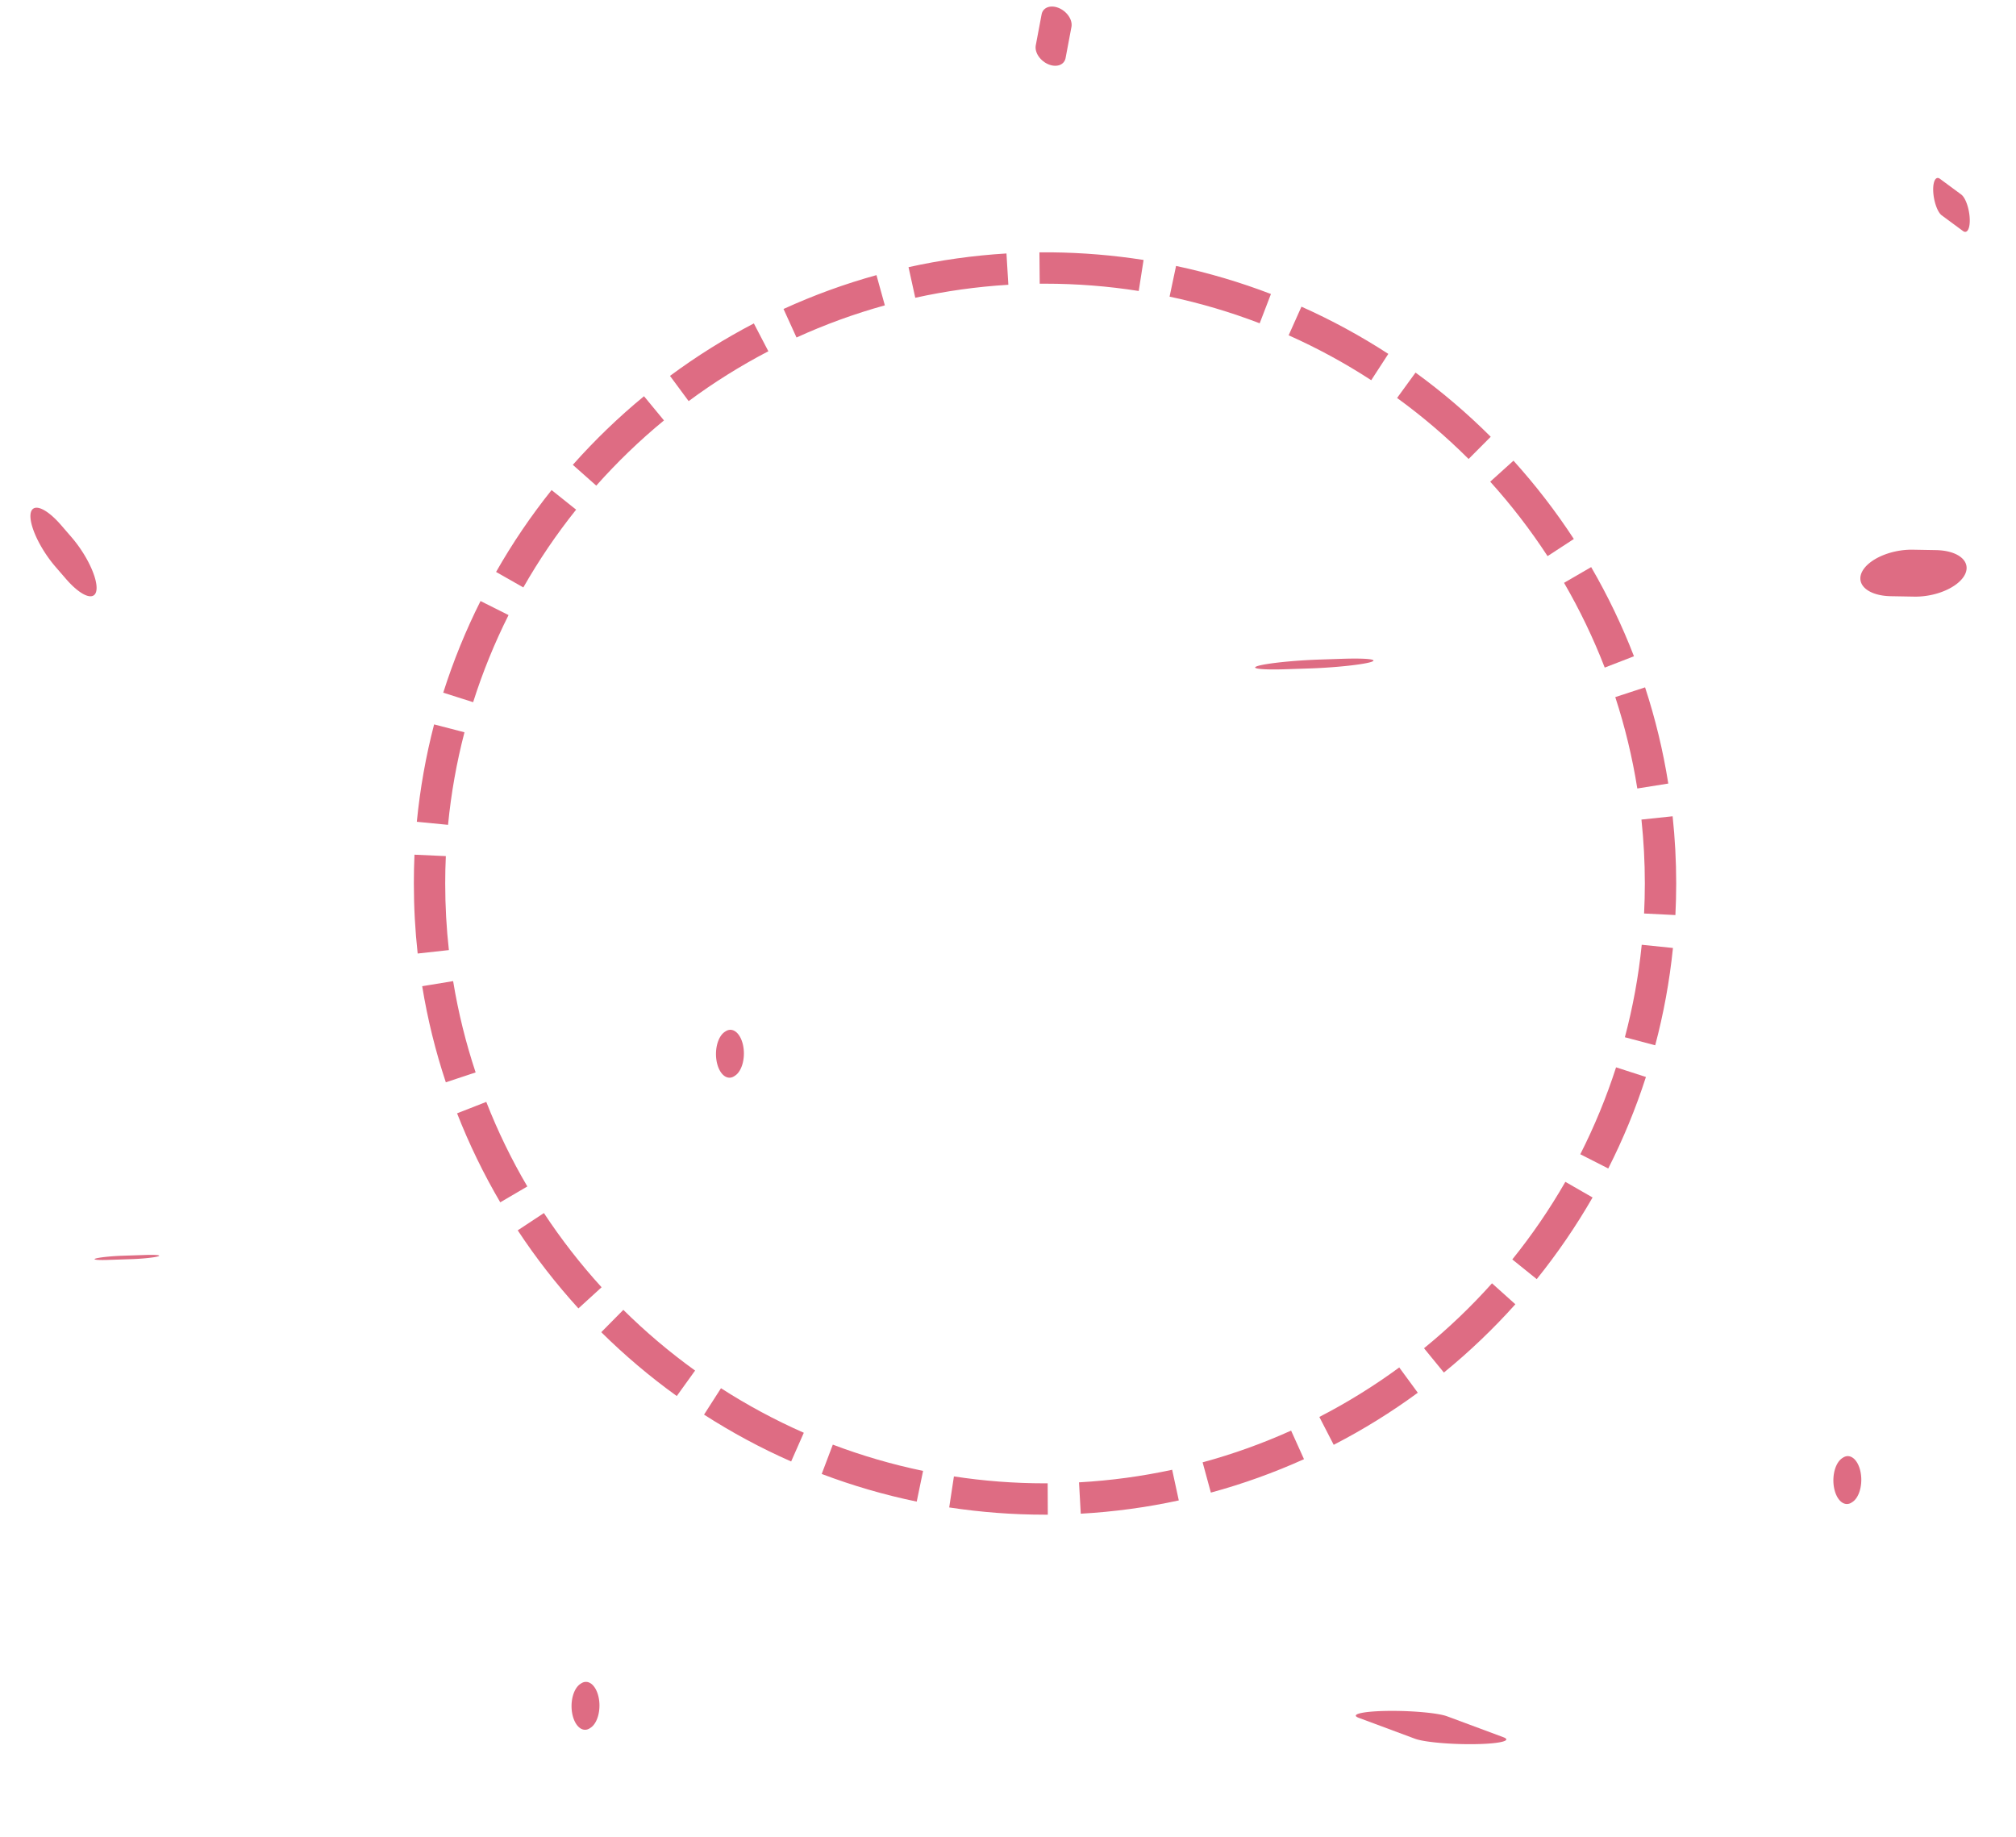 <?xml version="1.0" encoding="UTF-8" standalone="no"?>
<!DOCTYPE svg PUBLIC "-//W3C//DTD SVG 1.1//EN" "http://www.w3.org/Graphics/SVG/1.1/DTD/svg11.dtd">
<svg width="100%" height="100%" viewBox="0 0 45 41" version="1.1" xmlns="http://www.w3.org/2000/svg" xmlns:xlink="http://www.w3.org/1999/xlink" xml:space="preserve" xmlns:serif="http://www.serif.com/" style="fill-rule:evenodd;clip-rule:evenodd;stroke-linecap:round;stroke-miterlimit:1.5;">
    <g transform="matrix(1,0,0,1,-308.595,-434.739)">
        <g transform="matrix(1.051,0,0,1.051,-247.644,213.266)">
            <path d="M549.507,242.082C550.139,242.179 550.784,242.229 551.442,242.229L551.498,242.228L551.501,242.895C551.481,242.895 551.462,242.895 551.442,242.895C550.75,242.895 550.07,242.842 549.407,242.741L549.507,242.082ZM554.142,241.941L554.283,242.592C553.606,242.739 552.911,242.834 552.201,242.874L552.164,242.208C552.839,242.17 553.5,242.08 554.142,241.941ZM546.935,241.407C547.553,241.641 548.193,241.828 548.852,241.965L548.717,242.617C548.023,242.474 547.349,242.276 546.699,242.03L546.935,241.407ZM556.668,241.109L556.942,241.716C556.307,242.002 555.646,242.241 554.964,242.426L554.789,241.783C555.437,241.607 556.065,241.381 556.668,241.109ZM544.56,240.209C545.118,240.568 545.706,240.885 546.319,241.155L546.05,241.765C545.405,241.481 544.787,241.147 544.2,240.77L544.56,240.209ZM558.965,239.768L559.359,240.305C558.795,240.719 558.198,241.089 557.573,241.411L557.268,240.819C557.862,240.513 558.429,240.161 558.965,239.768ZM542.486,238.545C542.959,239.013 543.469,239.445 544.01,239.834L543.621,240.375C543.051,239.965 542.515,239.511 542.017,239.019L542.486,238.545ZM560.935,237.981L561.431,238.426C560.964,238.948 560.456,239.433 559.913,239.876L559.491,239.36C560.008,238.939 560.49,238.478 560.935,237.981ZM540.799,236.489C541.166,237.046 541.576,237.573 542.024,238.065L541.532,238.514C541.061,237.996 540.629,237.442 540.243,236.856L540.799,236.489ZM562.493,235.826L563.071,236.158C562.72,236.768 562.323,237.347 561.885,237.892L561.366,237.474C561.783,236.956 562.16,236.406 562.493,235.826ZM539.575,234.128C539.819,234.752 540.111,235.352 540.447,235.924L539.872,236.261C539.519,235.659 539.212,235.028 538.955,234.371L539.575,234.128ZM563.57,233.394L564.204,233.599C563.988,234.271 563.719,234.92 563.404,235.542L562.81,235.24C563.109,234.65 563.364,234.033 563.57,233.394ZM538.871,231.563C538.98,232.228 539.141,232.876 539.349,233.502L538.716,233.712C538.497,233.053 538.328,232.371 538.214,231.671L538.871,231.563ZM564.115,230.791L564.778,230.859C564.706,231.566 564.579,232.256 564.401,232.926L563.757,232.755C563.926,232.119 564.047,231.463 564.115,230.791ZM538.716,228.908C538.707,229.101 538.703,229.295 538.703,229.49C538.703,229.968 538.729,230.44 538.781,230.904L538.118,230.977C538.064,230.488 538.037,229.992 538.037,229.49C538.037,229.285 538.041,229.081 538.05,228.878L538.716,228.908ZM564.109,228.132L564.771,228.062C564.821,228.531 564.847,229.007 564.847,229.49C564.847,229.715 564.841,229.938 564.83,230.16L564.165,230.127C564.175,229.916 564.181,229.703 564.181,229.49C564.181,229.031 564.156,228.578 564.109,228.132ZM539.112,226.278C538.946,226.916 538.828,227.572 538.763,228.244L538.1,228.179C538.169,227.472 538.293,226.781 538.467,226.111L539.112,226.278ZM563.553,225.531L564.186,225.324C564.402,225.984 564.568,226.666 564.679,227.367L564.021,227.472C563.915,226.807 563.758,226.159 563.553,225.531ZM540.048,223.789C539.751,224.381 539.499,224.999 539.296,225.639L538.661,225.437C538.875,224.764 539.14,224.113 539.453,223.491L540.048,223.789ZM562.465,223.104L563.041,222.77C563.391,223.373 563.696,224.006 563.95,224.664L563.329,224.904C563.087,224.279 562.798,223.678 562.465,223.104ZM541.483,221.55C541.068,222.069 540.693,222.621 540.362,223.202L539.783,222.873C540.131,222.261 540.526,221.68 540.962,221.134L541.483,221.55ZM560.897,220.956L561.391,220.51C561.86,221.029 562.289,221.585 562.673,222.173L562.115,222.537C561.75,221.978 561.343,221.45 560.897,220.956ZM543.349,219.655C542.834,220.078 542.354,220.542 541.911,221.04L541.413,220.598C541.878,220.074 542.384,219.586 542.925,219.141L543.349,219.655ZM558.919,219.178L559.311,218.639C559.879,219.052 560.413,219.508 560.908,220.002L560.438,220.474C559.967,220.004 559.459,219.57 558.919,219.178ZM545.566,218.186C544.973,218.495 544.407,218.849 543.873,219.245L543.477,218.709C544.039,218.293 544.634,217.92 545.258,217.595L545.566,218.186ZM556.616,217.847L556.888,217.239C557.531,217.526 558.148,217.862 558.733,218.242L558.37,218.801C557.814,218.439 557.228,218.12 556.616,217.847ZM548.04,217.211C547.393,217.39 546.766,217.619 546.164,217.894L545.888,217.288C546.521,216.999 547.181,216.757 547.862,216.569L548.04,217.211ZM554.087,217.026L554.225,216.374C554.918,216.521 555.591,216.721 556.24,216.97L556.001,217.592C555.385,217.356 554.745,217.165 554.087,217.026ZM550.663,216.774C549.989,216.815 549.329,216.908 548.686,217.05L548.543,216.4C549.219,216.25 549.913,216.152 550.623,216.109L550.663,216.774ZM551.329,216.751L551.323,216.085L551.575,216.085C552.241,216.092 552.896,216.147 553.535,216.247L553.432,216.906C552.784,216.804 552.119,216.751 551.442,216.751L551.329,216.751Z" style="fill:rgb(222,108,131);"/>
        </g>
        <g transform="matrix(0.103,-0.019,-0.01,-0.055,326.4,457.488)">
            <path d="M248.509,95.242L253.425,93.376" style="fill:none;stroke:rgb(222,108,131);stroke-width:17.85px;"/>
        </g>
        <g transform="matrix(-0.081,0.015,0.042,0.228,368.522,414.046)">
            <path d="M248.509,95.242L253.425,93.376" style="fill:none;stroke:rgb(222,108,131);stroke-width:3.73px;"/>
        </g>
        <g transform="matrix(0.04,0.06,-0.02,0.013,301.86,430.776)">
            <path d="M248.509,95.242L253.425,93.376" style="fill:none;stroke:rgb(222,108,131);stroke-width:27.8px;"/>
        </g>
        <g transform="matrix(0.107,-0.007,-0.001,-0.009,284.668,465.412)">
            <path d="M248.509,95.242L253.425,93.376" style="fill:none;stroke:rgb(222,108,131);stroke-width:8.56px;"/>
        </g>
        <g transform="matrix(0.107,-0.007,-0.001,-0.009,311.173,452.166)">
            <path d="M248.509,95.242L253.425,93.376" style="fill:none;stroke:rgb(222,108,131);stroke-width:19.76px;"/>
        </g>
        <g transform="matrix(0.003,-0.087,0.681,0.021,275.561,493.153)">
            <path d="M248.509,95.242L253.425,93.376" style="fill:none;stroke:rgb(222,108,131);stroke-width:3.09px;"/>
        </g>
        <g transform="matrix(-0.004,-0,0,-0.007,350.834,468.436)">
            <path d="M248.509,95.242L253.425,93.376" style="fill:none;stroke:rgb(222,108,131);stroke-width:150.93px;"/>
        </g>
        <g transform="matrix(-0.004,-0,0,-0.007,325.892,458.92)">
            <path d="M248.509,95.242L253.425,93.376" style="fill:none;stroke:rgb(222,108,131);stroke-width:150.93px;"/>
        </g>
        <g transform="matrix(-0.004,-0,0,-0.007,322.668,473.475)">
            <path d="M248.509,95.242L253.425,93.376" style="fill:none;stroke:rgb(222,108,131);stroke-width:150.93px;"/>
        </g>
        <g transform="matrix(0.079,-0.1,0.138,0.109,299.272,450.363)">
            <path d="M248.509,95.242L253.425,93.376" style="fill:none;stroke:rgb(222,108,131);stroke-width:4.24px;"/>
        </g>
    </g>
</svg>
